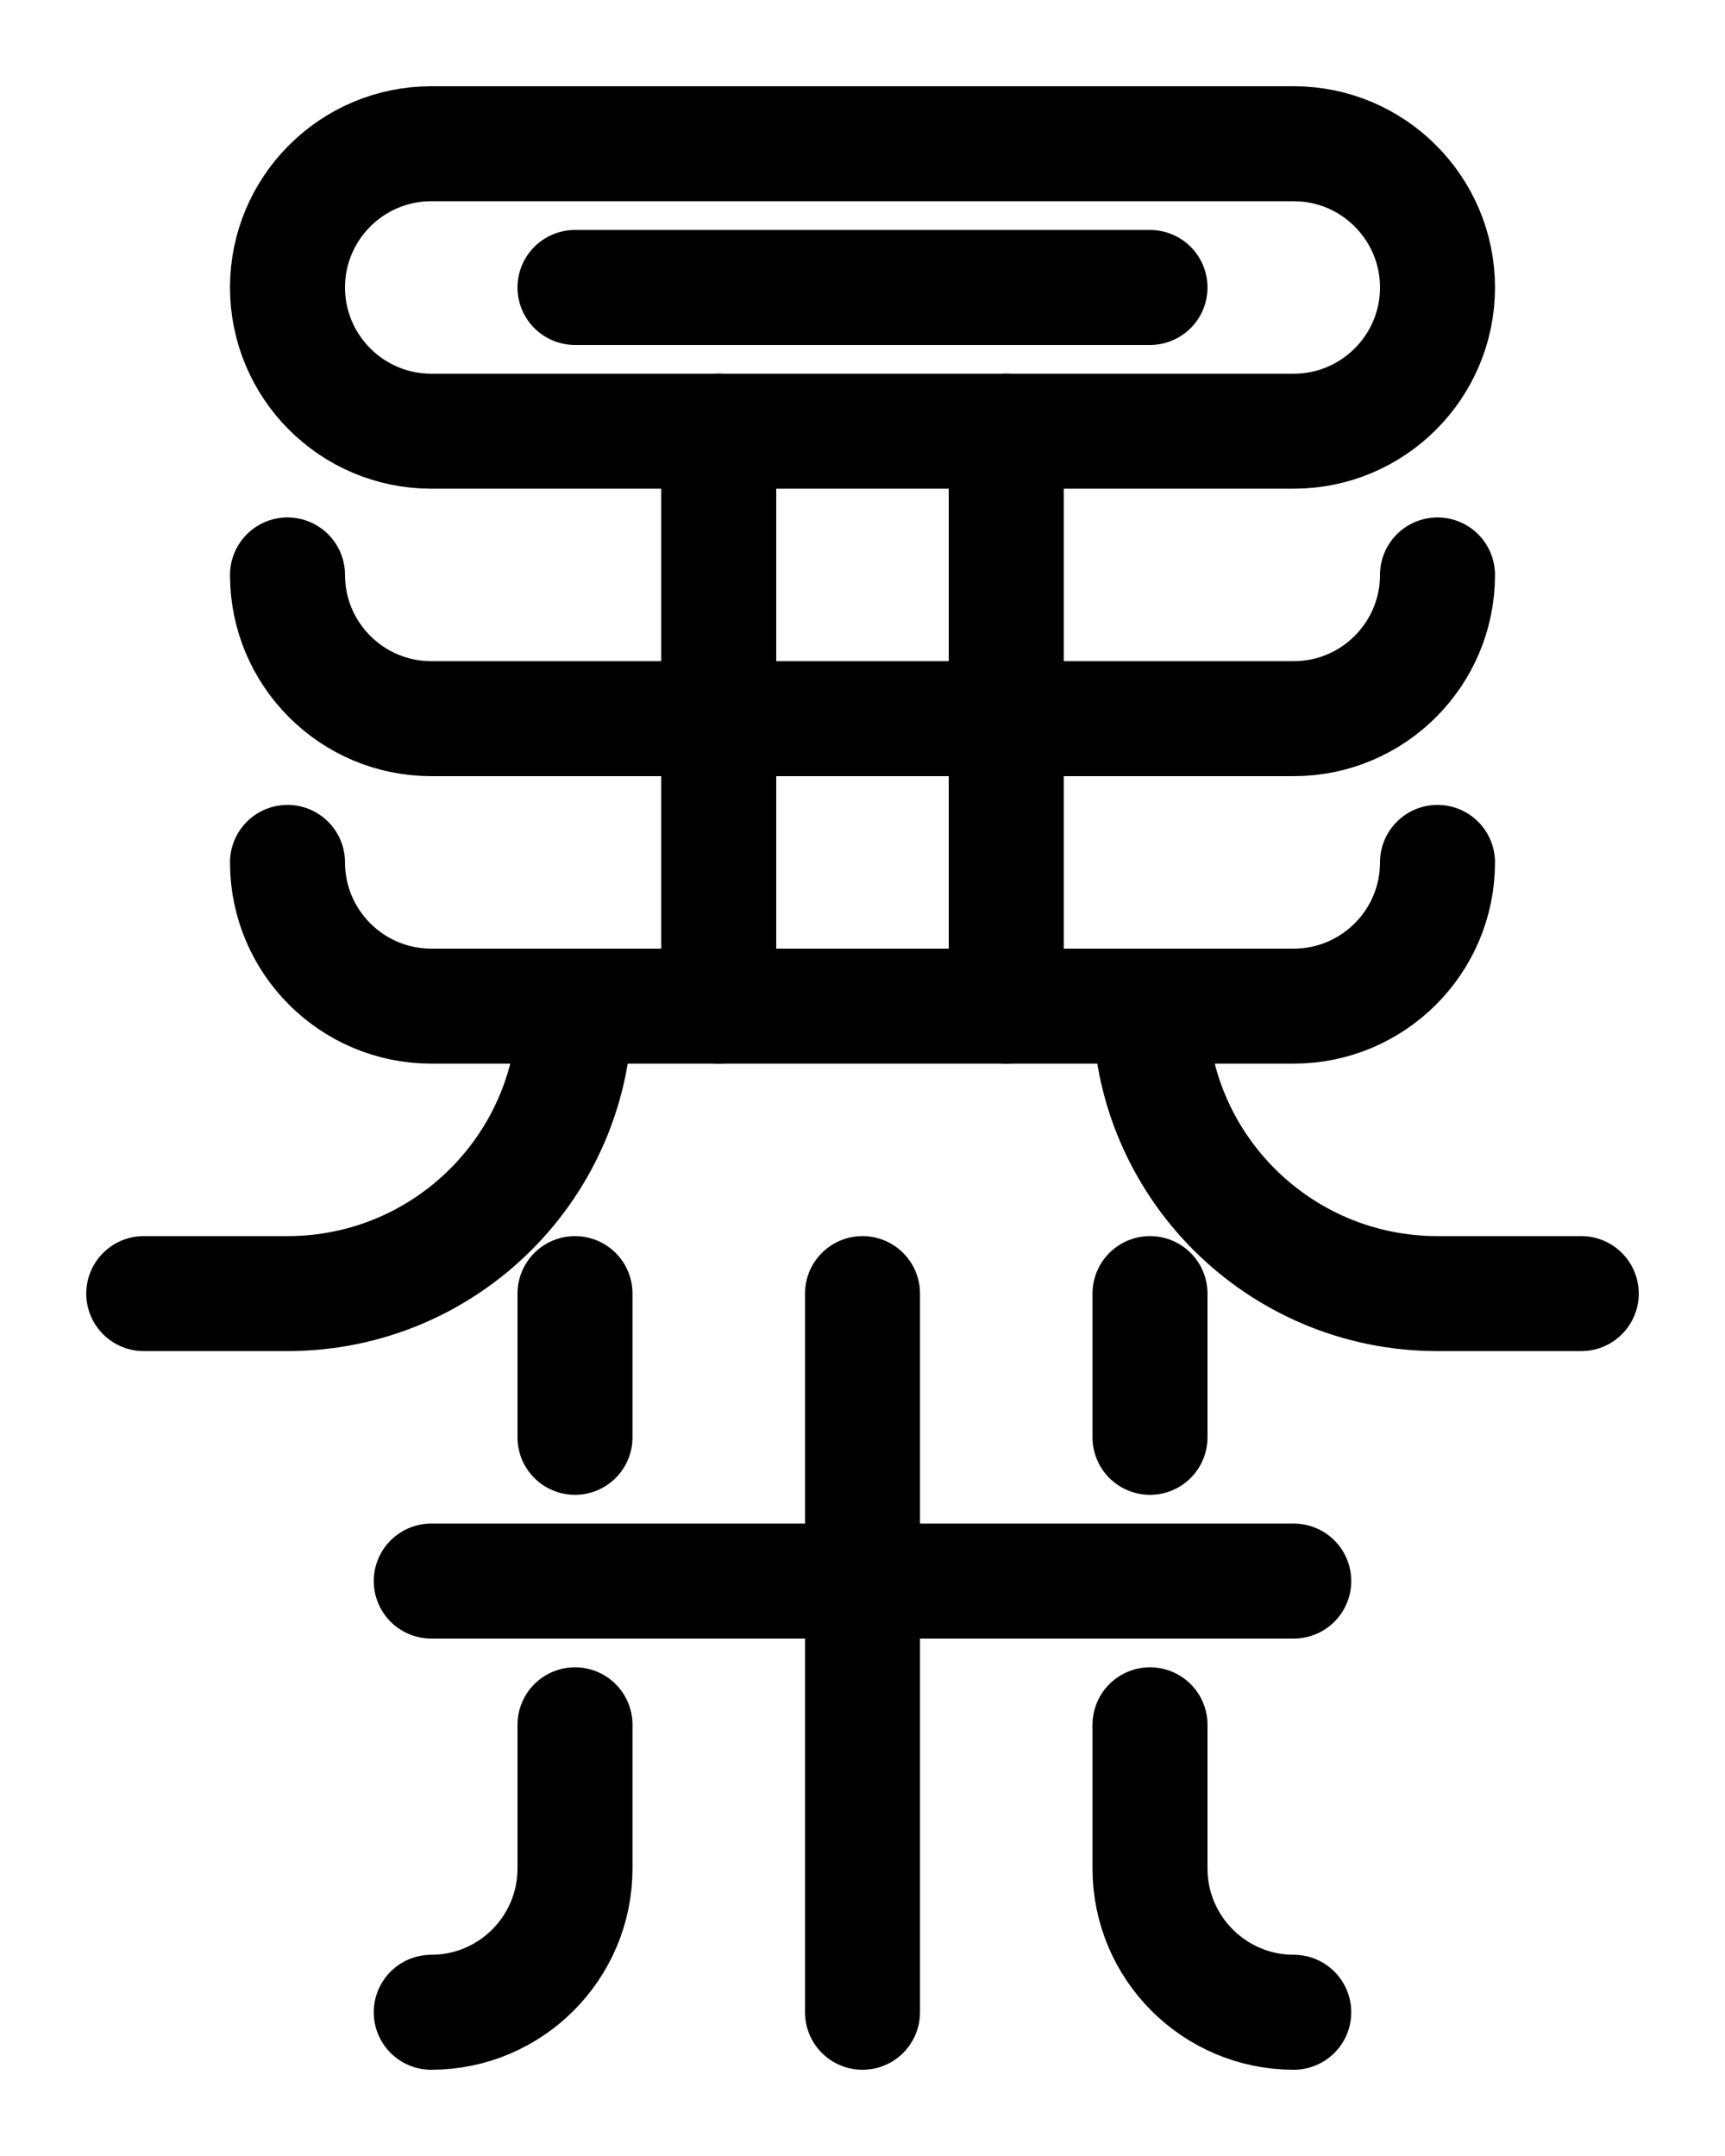 <?xml version="1.0" encoding="utf-8"?>
<!-- Generator: Adobe Illustrator 26.0.0, SVG Export Plug-In . SVG Version: 6.00 Build 0)  -->
<svg version="1.1" id="图层_1" xmlns="http://www.w3.org/2000/svg" xmlns:xlink="http://www.w3.org/1999/xlink" x="0px" y="0px"
	 viewBox="0 0 720 900" style="enable-background:new 0 0 720 900;" xml:space="preserve">
<style type="text/css">
	.st0{fill:none;stroke:#000000;stroke-width:48;stroke-linecap:round;stroke-linejoin:round;stroke-miterlimit:10;}
</style>
<path class="st0" d="M540,180H180c-33.1,0-60-26.9-60-60v0c0-33.1,26.9-60,60-60h360c33.1,0,60,26.9,60,60v0
	C600,153.1,573.1,180,540,180z"/>
<path class="st0" d="M600,240L600,240c0,33.1-26.9,60-60,60H180c-33.1,0-60-26.9-60-60v0"/>
<path class="st0" d="M600,360L600,360c0,33.1-26.9,60-60,60H180c-33.1,0-60-26.9-60-60v0"/>
<line class="st0" x1="240" y1="120" x2="480" y2="120"/>
<line class="st0" x1="300" y1="180" x2="300" y2="420"/>
<line class="st0" x1="420" y1="180" x2="420" y2="420"/>
<path class="st0" d="M60,540h60c66.3,0,120-53.7,120-120"/>
<path class="st0" d="M660,540h-60c-66.3,0-120-53.7-120-120"/>
<line class="st0" x1="180" y1="660" x2="540" y2="660"/>
<line class="st0" x1="360" y1="540" x2="360" y2="840"/>
<line class="st0" x1="480" y1="600" x2="480" y2="540"/>
<line class="st0" x1="240" y1="600" x2="240" y2="540"/>
<path class="st0" d="M240,720v60c0,33.1-26.9,60-60,60"/>
<path class="st0" d="M480,720v60c0,33.1,26.9,60,60,60"/>
</svg>
